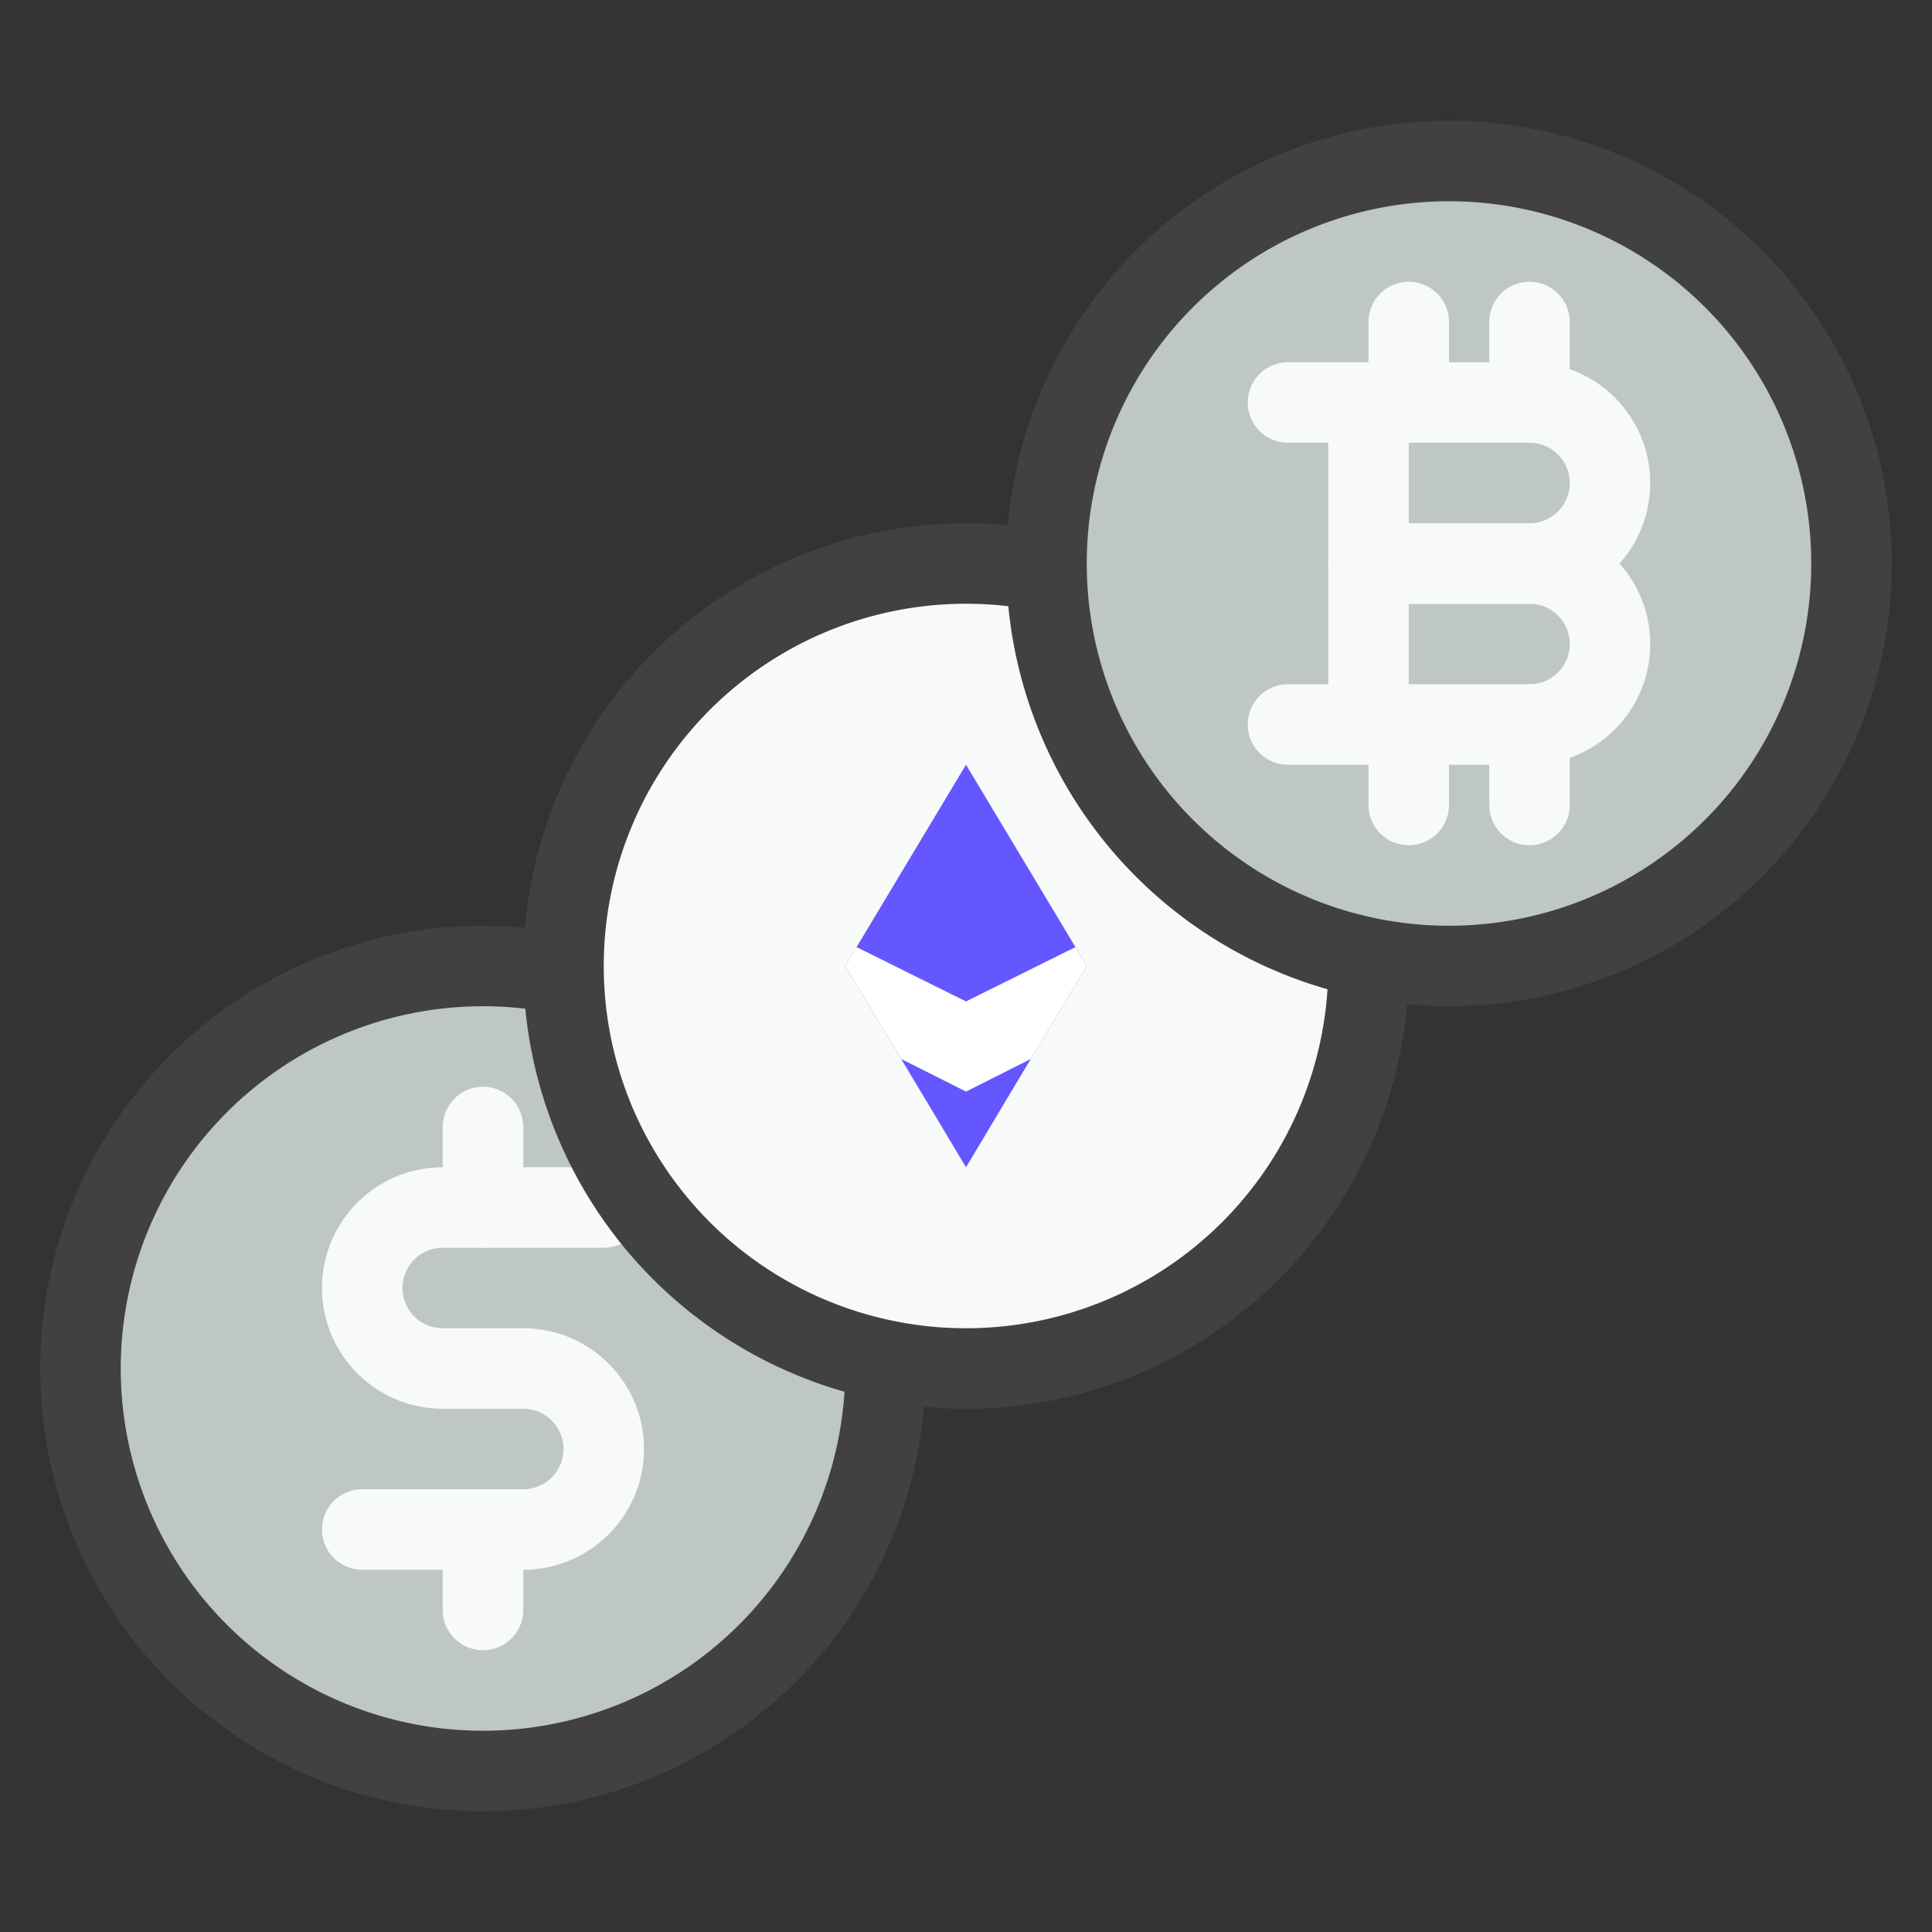 <?xml version="1.0" ?><svg viewBox="0 0 48 48" xmlns="http://www.w3.org/2000/svg"><rect x="0" y="0" width="48" height="48" fill="#333333" stroke="none"/><defs><style>.cls-1{fill:#bec6c6;}.cls-2{fill:#414141;}.cls-3{fill:#f8f9f9;}.cls-4{fill:#6457ff;}.cls-5{fill:#fff;}</style></defs><title/><g id="Cryptocurrency"><circle class="cls-1" cx="12" cy="34" r="10"/><path class="cls-2" d="M12,45A11,11,0,1,1,23,34,11,11,0,0,1,12,45Zm0-20a9,9,0,1,0,9,9A9,9,0,0,0,12,25Z"/><path class="cls-3" d="M13,39H9a1,1,0,0,1,0-2h4a1,1,0,0,0,0-2H11a3,3,0,0,1,0-6h4a1,1,0,0,1,0,2H11a1,1,0,0,0,0,2h2a3,3,0,0,1,0,6Z"/><path class="cls-3" d="M12,31a1,1,0,0,1-1-1V28a1,1,0,0,1,2,0v2A1,1,0,0,1,12,31Z"/><path class="cls-3" d="M12,41a1,1,0,0,1-1-1V38a1,1,0,0,1,2,0v2A1,1,0,0,1,12,41Z"/><circle class="cls-3" cx="24" cy="24" r="10"/><path class="cls-2" d="M24,35A11,11,0,1,1,35,24,11,11,0,0,1,24,35Zm0-20a9,9,0,1,0,9,9A9,9,0,0,0,24,15Z"/><path class="cls-4" d="M27,24c-1.75,2.91-1.07,1.77-3,5-1.93-3.23-1.25-2.09-3-5l3-5C27,24,26.62,23.36,27,24Z"/><polygon class="cls-5" points="27 24 25.61 26.31 24 27.12 22.39 26.31 21 24 21.28 23.53 24 24.88 26.72 23.53 27 24"/><circle class="cls-1" cx="36" cy="14" r="10"/><path class="cls-2" d="M36,25A11,11,0,1,1,47,14,11,11,0,0,1,36,25ZM36,5a9,9,0,1,0,9,9A9,9,0,0,0,36,5Z"/><path class="cls-3" d="M38,15H34a1,1,0,0,1-1-1V10a1,1,0,0,1,1-1h4a3,3,0,0,1,0,6Zm-3-2h3a1,1,0,0,0,0-2H35Z"/><path class="cls-3" d="M38,19H34a1,1,0,0,1-1-1V14a1,1,0,0,1,1-1h4a3,3,0,0,1,0,6Zm-3-2h3a1,1,0,0,0,0-2H35Z"/><path class="cls-3" d="M35,11a1,1,0,0,1-1-1V8a1,1,0,0,1,2,0v2A1,1,0,0,1,35,11Z"/><path class="cls-3" d="M38,11a1,1,0,0,1-1-1V8a1,1,0,0,1,2,0v2A1,1,0,0,1,38,11Z"/><path class="cls-3" d="M35,21a1,1,0,0,1-1-1V18a1,1,0,0,1,2,0v2A1,1,0,0,1,35,21Z"/><path class="cls-3" d="M38,21a1,1,0,0,1-1-1V18a1,1,0,0,1,2,0v2A1,1,0,0,1,38,21Z"/><path class="cls-3" d="M34,11H32a1,1,0,0,1,0-2h2a1,1,0,0,1,0,2Z"/><path class="cls-3" d="M34,19H32a1,1,0,0,1,0-2h2a1,1,0,0,1,0,2Z"/></g></svg>